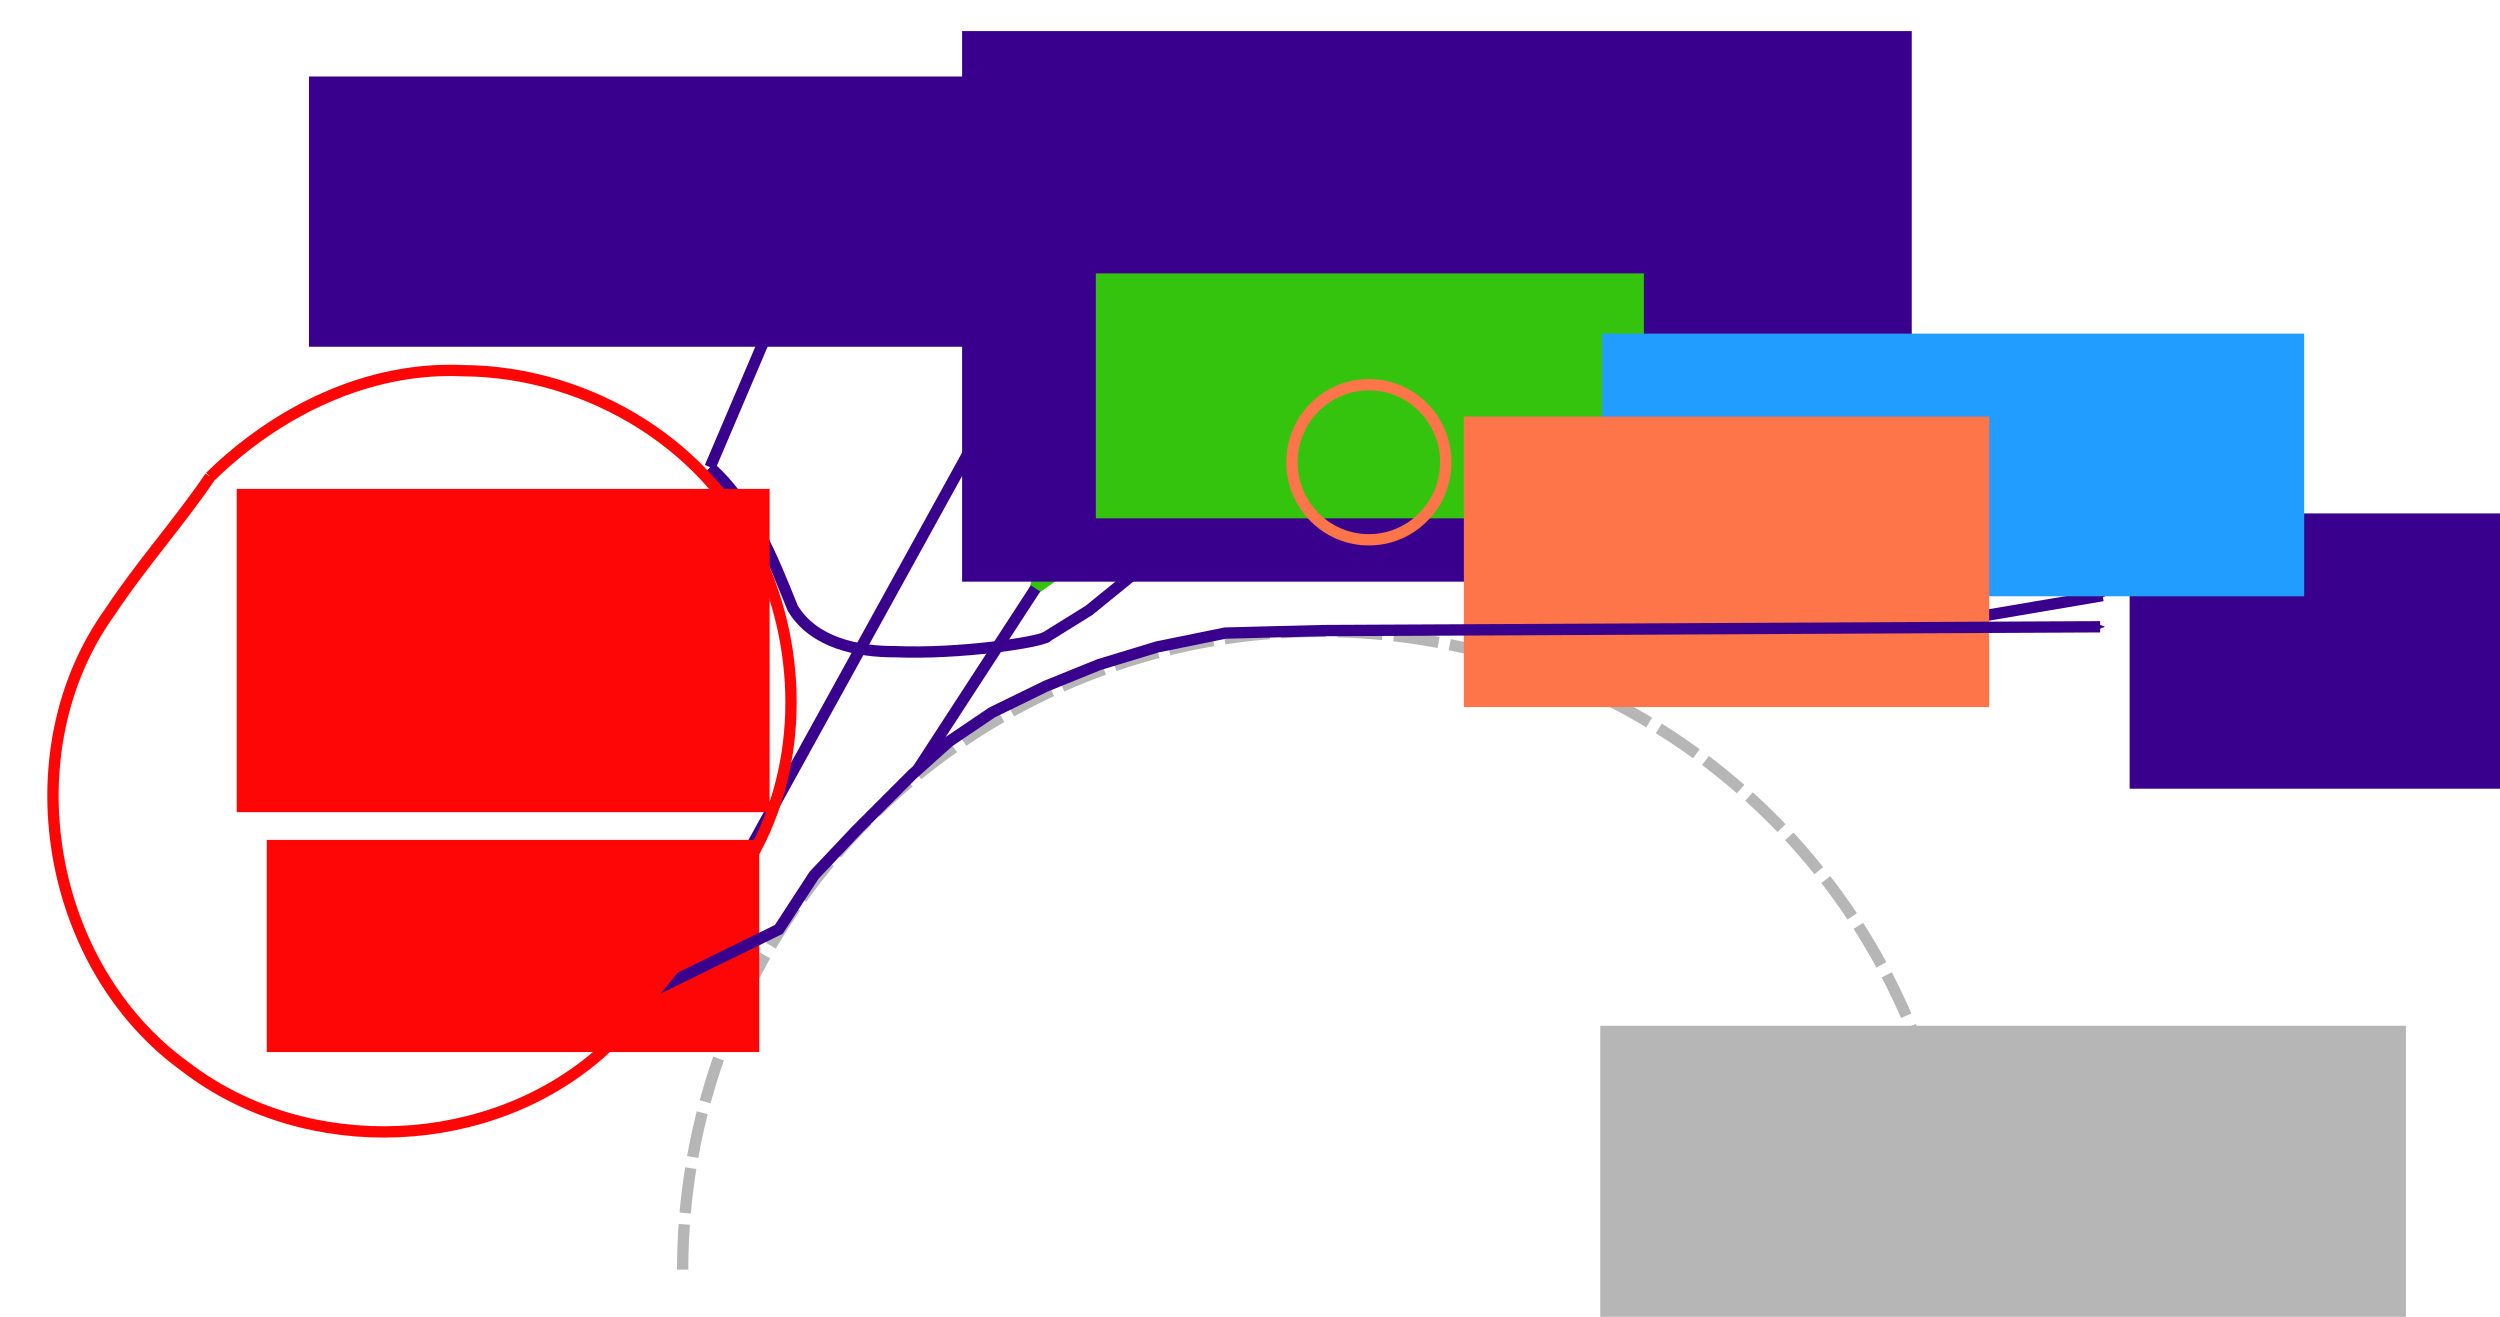 <?xml version="1.0" encoding="UTF-8" standalone="no"?>
<!-- Created with Inkscape (http://www.inkscape.org/) -->

<svg
   xmlns:dc="http://purl.org/dc/elements/1.1/"
   xmlns:cc="http://creativecommons.org/ns#"
   xmlns:rdf="http://www.w3.org/1999/02/22-rdf-syntax-ns#"
   xmlns:svg="http://www.w3.org/2000/svg"
   xmlns="http://www.w3.org/2000/svg"
   xmlns:sodipodi="http://sodipodi.sourceforge.net/DTD/sodipodi-0.dtd"
   xmlns:inkscape="http://www.inkscape.org/namespaces/inkscape"
   width="264.974mm"
   height="139.564mm"
   viewBox="0 0 264.974 139.564"
   version="1.1"
   id="svg4021"
   inkscape:version="0.92.2 5c3e80d, 2017-08-06"
   sodipodi:docname="complex.svg">
  <defs
     id="defs4015">
    <marker
       inkscape:stockid="Arrow2Send"
       orient="auto"
       refY="0"
       refX="0"
       id="marker4989"
       style="overflow:visible"
       inkscape:isstock="true">
      <path
         id="path4987"
         style="fill:#38008c;fill-opacity:1;fill-rule:evenodd;stroke:#38008c;stroke-width:0.625;stroke-linejoin:round;stroke-opacity:1"
         d="M 8.719,4.034 -2.207,0.016 8.719,-4.002 c -1.745,2.372 -1.735,5.617 -6e-7,8.035 z"
         transform="matrix(-0.3,0,0,-0.3,0.69,0)"
         inkscape:connector-curvature="0" />
    </marker>
    <marker
       inkscape:isstock="true"
       style="overflow:visible"
       id="marker4929"
       refX="0"
       refY="0"
       orient="auto"
       inkscape:stockid="Arrow2Send"
       inkscape:collect="always">
      <path
         transform="matrix(-0.3,0,0,-0.3,0.69,0)"
         d="M 8.719,4.034 -2.207,0.016 8.719,-4.002 c -1.745,2.372 -1.735,5.617 -6e-7,8.035 z"
         style="fill:#38008c;fill-opacity:1;fill-rule:evenodd;stroke:#38008c;stroke-width:0.625;stroke-linejoin:round;stroke-opacity:1"
         id="path4927"
         inkscape:connector-curvature="0" />
    </marker>
    <marker
       inkscape:stockid="Arrow2Send"
       orient="auto"
       refY="0"
       refX="0"
       id="marker4877"
       style="overflow:visible"
       inkscape:isstock="true"
       inkscape:collect="always">
      <path
         id="path4875"
         style="fill:#35c40e;fill-opacity:1;fill-rule:evenodd;stroke:#35c40e;stroke-width:0.625;stroke-linejoin:round;stroke-opacity:1"
         d="M 8.719,4.034 -2.207,0.016 8.719,-4.002 c -1.745,2.372 -1.735,5.617 -6e-7,8.035 z"
         transform="matrix(-0.3,0,0,-0.3,0.69,0)"
         inkscape:connector-curvature="0" />
    </marker>
    <marker
       inkscape:isstock="true"
       style="overflow:visible"
       id="marker4831"
       refX="0"
       refY="0"
       orient="auto"
       inkscape:stockid="Arrow2Send"
       inkscape:collect="always">
      <path
         transform="matrix(-0.3,0,0,-0.3,0.69,0)"
         d="M 8.719,4.034 -2.207,0.016 8.719,-4.002 c -1.745,2.372 -1.735,5.617 -6e-7,8.035 z"
         style="fill:#38008c;fill-opacity:1;fill-rule:evenodd;stroke:#38008c;stroke-width:0.625;stroke-linejoin:round;stroke-opacity:1"
         id="path4829"
         inkscape:connector-curvature="0" />
    </marker>
    <marker
       inkscape:stockid="Arrow2Send"
       orient="auto"
       refY="0"
       refX="0"
       id="Arrow2Send"
       style="overflow:visible"
       inkscape:isstock="true"
       inkscape:collect="always">
      <path
         id="path1159"
         style="fill:#38008c;fill-opacity:1;fill-rule:evenodd;stroke:#38008c;stroke-width:0.625;stroke-linejoin:round;stroke-opacity:1"
         d="M 8.719,4.034 -2.207,0.016 8.719,-4.002 c -1.745,2.372 -1.735,5.617 -6e-7,8.035 z"
         transform="matrix(-0.3,0,0,-0.3,0.69,0)"
         inkscape:connector-curvature="0" />
    </marker>
    <marker
       inkscape:stockid="Arrow1Mend"
       orient="auto"
       refY="0"
       refX="0"
       id="Arrow1Mend"
       style="overflow:visible"
       inkscape:isstock="true">
      <path
         id="path1135"
         d="M 0,0 5,-5 -12.5,0 5,5 Z"
         style="fill:#000000;fill-opacity:1;fill-rule:evenodd;stroke:#000000;stroke-width:1pt;stroke-opacity:1"
         transform="matrix(-0.4,0,0,-0.4,-4,0)"
         inkscape:connector-curvature="0" />
    </marker>
    <marker
       inkscape:stockid="Arrow1Lend"
       orient="auto"
       refY="0"
       refX="0"
       id="Arrow1Lend"
       style="overflow:visible"
       inkscape:isstock="true">
      <path
         id="path1129"
         d="M 0,0 5,-5 -12.5,0 5,5 Z"
         style="fill:#000000;fill-opacity:1;fill-rule:evenodd;stroke:#000000;stroke-width:1pt;stroke-opacity:1"
         transform="matrix(-0.8,0,0,-0.8,-10,0)"
         inkscape:connector-curvature="0" />
    </marker>
  </defs>
  <sodipodi:namedview
     id="base"
     pagecolor="#ffffff"
     bordercolor="#666666"
     borderopacity="1.0"
     inkscape:pageopacity="0.0"
     inkscape:pageshadow="2"
     inkscape:zoom="0.98994949"
     inkscape:cx="558.38283"
     inkscape:cy="347.27023"
     inkscape:document-units="mm"
     inkscape:current-layer="layer1"
     showgrid="false"
     fit-margin-top="5"
     fit-margin-left="5"
     fit-margin-right="5"
     fit-margin-bottom="5"
     inkscape:window-width="1680"
     inkscape:window-height="1006"
     inkscape:window-x="27"
     inkscape:window-y="10"
     inkscape:window-maximized="0"
     inkscape:snap-nodes="false" />
  <g
     inkscape:label="Layer 1"
     inkscape:groupmode="layer"
     id="layer1"
     transform="translate(-88.46,-149.509)">
    <path
       style="fill:none;stroke:#38008c;stroke-width:1.2;stroke-linecap:butt;stroke-linejoin:miter;stroke-miterlimit:4;stroke-dasharray:none;stroke-opacity:1;marker-end:url(#marker4929)"
       d="m 164.055,246.545 38.62,-70.025"
       id="path4671"
       inkscape:connector-curvature="0" />
    <path
       style="fill:none;stroke:#219dff;stroke-width:1.2;stroke-linecap:butt;stroke-linejoin:miter;stroke-miterlimit:4;stroke-dasharray:none;stroke-opacity:1"
       d="M 256.199,190.302 H 233.615"
       id="path4675"
       inkscape:connector-curvature="0" />
    <path
       style="fill:none;stroke:#35c40e;stroke-width:1.2;stroke-linecap:butt;stroke-linejoin:miter;stroke-miterlimit:4;stroke-dasharray:none;stroke-opacity:1"
       d="m 199.817,203.942 c 0.189,-3.559 0.378,-7.119 0.567,-10.678 0.516,-1.434 1.655,-2.938 3.32,-2.953 1.461,-0.505 2.829,0.474 4.061,1.126 2.759,1.477 5.529,2.932 8.292,4.402 1.069,1.176 1.389,3.203 0.193,4.407 -1.056,1.062 -2.493,1.604 -3.728,2.417 -2.503,1.465 -5.005,2.931 -7.508,4.396 -1.471,0.221 -3.103,0.002 -4.223,-1.057 -0.591,-0.517 -0.881,-1.298 -0.974,-2.061 z"
       id="path4692"
       inkscape:connector-curvature="0" />
    <path
       style="fill:none;stroke:#35c40e;stroke-width:1.2;stroke-linecap:butt;stroke-linejoin:miter;stroke-miterlimit:4;stroke-dasharray:none;stroke-opacity:1"
       d="m 199.817,203.942 v 0 l -1.606,7.938 6.804,-4.819"
       id="path4697"
       inkscape:connector-curvature="0" />
    <path
       style="fill:none;stroke:#35c40e;stroke-width:1.2;stroke-linecap:butt;stroke-linejoin:miter;stroke-miterlimit:4;stroke-dasharray:none;stroke-opacity:1;marker-end:url(#marker4877)"
       d="m 216.921,198.367 1.228,-7.749"
       id="path4699"
       inkscape:connector-curvature="0" />
    <path
       style="fill:none;stroke:#38008c;stroke-width:1.2;stroke-linecap:butt;stroke-linejoin:miter;stroke-miterlimit:1;stroke-dasharray:none;stroke-opacity:1;marker-end:url(#Arrow2Send)"
       d="m 291.854,215.943 19.466,-3.307"
       id="path4701"
       inkscape:connector-curvature="0" />
    <path
       style="fill:none;stroke:#38008c;stroke-width:1.2;stroke-linecap:butt;stroke-linejoin:miter;stroke-miterlimit:4;stroke-dasharray:none;stroke-opacity:1;marker-end:url(#marker4989)"
       d="m 163.72,199.029 8.221,-19.277"
       id="path4979"
       inkscape:connector-curvature="0" />
    <path
       style="fill:none;stroke:#38008c;stroke-width:1.2;stroke-linecap:butt;stroke-linejoin:miter;stroke-miterlimit:4;stroke-dasharray:none;stroke-opacity:1"
       d="m 163.72,199.029 c 4.394,3.951 6.599,9.586 8.755,14.931 2.231,3.71 6.913,4.646 10.93,4.622 6.662,0.279 15.268,-0.991 16.033,-1.599"
       id="path5047"
       inkscape:connector-curvature="0"
       sodipodi:nodetypes="cccc" />
    <path
       style="fill:none;stroke:#38008c;stroke-width:1.2;stroke-linecap:butt;stroke-linejoin:miter;stroke-miterlimit:4;stroke-dasharray:none;stroke-opacity:1"
       d="m 199.189,217.118 4.689,-2.913 6.414,-5.212 16.928,-15.702"
       id="path5062"
       inkscape:connector-curvature="0"
       sodipodi:nodetypes="cccc" />
    <path
       style="opacity:1;fill:none;fill-opacity:0.996;stroke:#b6b6b6;stroke-width:1.2;stroke-linejoin:round;stroke-miterlimit:4;stroke-dasharray:4.8, 1.2;stroke-dashoffset:0;stroke-opacity:1"
       id="path5064"
       sodipodi:type="arc"
       sodipodi:cx="228.44881"
       sodipodi:cy="284.07318"
       sodipodi:rx="67.631737"
       sodipodi:ry="67.631737"
       sodipodi:start="3.1415927"
       sodipodi:end="6.2682122"
       sodipodi:open="true"
       d="m 160.817,284.073 a 67.632,67.632 0 0 1 67.125,-67.63 67.632,67.632 0 0 1 68.13,66.617" />
    <flowRoot
       xml:space="preserve"
       id="flowRoot5066"
       style="font-style:normal;font-variant:normal;font-weight:normal;font-stretch:normal;font-size:40px;line-height:1.25;font-family:'Times New Roman';-inkscape-font-specification:'Times New Roman, ';letter-spacing:0px;word-spacing:0px;fill:#000000;fill-opacity:1;stroke:none"
       transform="matrix(0.265,0,0,0.265,25.476,147.019)"><flowRegion
         id="flowRegion5068"><rect
           id="rect5070"
           width="292.857"
           height="102.857"
           x="634.286"
           y="35.143" /></flowRegion><flowPara
         id="flowPara5625" /></flowRoot>    <flowRoot
       xml:space="preserve"
       id="flowRoot5641"
       style="font-style:normal;font-variant:normal;font-weight:normal;font-stretch:normal;font-size:40px;line-height:1.25;font-family:'Times New Roman';-inkscape-font-specification:'Times New Roman, ';letter-spacing:0px;word-spacing:0px;fill:#000000;fill-opacity:1;stroke:none"><flowRegion
         id="flowRegion5643"><rect
           id="rect5645"
           width="167.685"
           height="50.508"
           x="620.234"
           y="28.162" /></flowRegion><flowPara
         id="flowPara5647" /></flowRoot>    <flowRoot
       xml:space="preserve"
       id="flowRoot5659"
       style="font-style:normal;font-variant:normal;font-weight:normal;font-stretch:normal;font-size:32px;line-height:1.25;font-family:'Times New Roman';-inkscape-font-specification:'Times New Roman, ';letter-spacing:0px;word-spacing:0px;fill:#38008c;fill-opacity:1;stroke:none;"
       transform="matrix(0.265,0,0,0.265,91.224,25.946)"><flowRegion
         id="flowRegion5661"
         style="fill:#38008c;fill-opacity:1;"><rect
           id="rect5663"
           width="519.218"
           height="108.086"
           x="113.137"
           y="496.873"
           style="fill:#38008c;fill-opacity:1;" /></flowRegion><flowPara
         id="flowPara5665">Booster Neutrino</flowPara><flowPara
         id="flowPara5667">Beam (8 GeV)</flowPara></flowRoot>    <flowRoot
       xml:space="preserve"
       id="flowRoot5675"
       style="font-style:normal;font-variant:normal;font-weight:normal;font-stretch:normal;font-size:32px;line-height:1.25;font-family:'Times New Roman';-inkscape-font-specification:'Times New Roman, ';letter-spacing:0px;word-spacing:0px;fill:#38008c;fill-opacity:1;stroke:none;"
       transform="matrix(0.265,0,0,0.265,156.438,23.006)"><flowRegion
         id="flowRegion5677"
         style="fill:#38008c;fill-opacity:1;"><rect
           id="rect5679"
           width="379.817"
           height="220.213"
           x="128.289"
           y="489.802"
           style="fill:#38008c;fill-opacity:1;" /></flowRegion><flowPara
         id="flowPara5687">NuMI Beam </flowPara><flowPara
         id="flowPara5691">(120 GeV)</flowPara></flowRoot>    <flowRoot
       xml:space="preserve"
       id="flowRoot5693"
       style="font-style:normal;font-variant:normal;font-weight:normal;font-stretch:normal;font-size:32px;line-height:1.25;font-family:'Times New Roman';-inkscape-font-specification:'Times New Roman, ';letter-spacing:0px;word-spacing:0px;fill:#35c40e;fill-opacity:1;stroke:none;"
       transform="matrix(0.265,0,0,0.265,168.198,33.697)"><flowRegion
         id="flowRegion5695"
         style="fill:#35c40e;fill-opacity:1;"><rect
           id="rect5697"
           width="219.203"
           height="97.985"
           x="137.381"
           y="546.37"
           style="fill:#35c40e;fill-opacity:1;" /></flowRegion><flowPara
         id="flowPara5701">Muon Campus</flowPara></flowRoot>    <flowRoot
       xml:space="preserve"
       id="flowRoot5703"
       style="font-style:normal;font-variant:normal;font-weight:normal;font-stretch:normal;font-size:32px;line-height:1.25;font-family:'Times New Roman';-inkscape-font-specification:'Times New Roman, ';letter-spacing:0px;word-spacing:0px;fill:#38008c;fill-opacity:1;stroke:none;"
       transform="matrix(0.265,0,0,0.265,281.253,27.282)"><flowRegion
         id="flowRegion5705"
         style="fill:#38008c;fill-opacity:1;"><rect
           id="rect5707"
           width="355.574"
           height="110.107"
           x="124.249"
           y="666.579"
           style="fill:#38008c;fill-opacity:1;" /></flowRegion><flowPara
         id="flowPara5709">Switchyard</flowPara><flowPara
         id="flowPara5711">(120 GeV)</flowPara></flowRoot>    <flowRoot
       xml:space="preserve"
       id="flowRoot5713"
       style="font-style:normal;font-variant:normal;font-weight:normal;font-stretch:normal;font-size:32px;line-height:1.25;font-family:'Times New Roman';-inkscape-font-specification:'Times New Roman, ';letter-spacing:0px;word-spacing:0px;fill:#219dff;fill-opacity:1;stroke:none;"
       transform="matrix(0.265,0,0,0.265,91.491,58.82)"><flowRegion
         id="flowRegion5715"
         style="fill:#219dff;fill-opacity:1;"><rect
           id="rect5717"
           width="280.822"
           height="105.056"
           x="629.325"
           y="475.66"
           style="fill:#219dff;fill-opacity:1;" /></flowRegion><flowPara
         id="flowPara5729">Linac (400 MeV)</flowPara></flowRoot>    <flowRoot
       xml:space="preserve"
       id="flowRoot5721"
       style="font-style:normal;font-variant:normal;font-weight:normal;font-stretch:normal;font-size:32px;line-height:1.25;font-family:'Times New Roman';-inkscape-font-specification:'Times New Roman, ';letter-spacing:0px;word-spacing:0px;fill:#ff754a;fill-opacity:1;stroke:none;"
       transform="matrix(0.265,0,0,0.265,44.452,83.943)"><flowRegion
         id="flowRegion5723"
         style="fill:#ff754a;fill-opacity:1;"><rect
           id="rect5725"
           width="210.112"
           height="116.168"
           x="751.553"
           y="414.041"
           style="fill:#ff754a;fill-opacity:1;" /></flowRegion><flowPara
         id="flowPara5727">Booster</flowPara><flowPara
         id="flowPara5731">(8 GeV)</flowPara></flowRoot>    <flowRoot
       xml:space="preserve"
       id="flowRoot5733"
       style="font-style:normal;font-variant:normal;font-weight:normal;font-stretch:normal;font-size:32px;line-height:1.25;font-family:'Times New Roman';-inkscape-font-specification:'Times New Roman, ';letter-spacing:0px;word-spacing:0px;fill:#ff0606;fill-opacity:1;stroke:none;"
       transform="matrix(0.265,0,0,0.265,24.941,148.088)"><flowRegion
         id="flowRegion5735"
         style="fill:#ff0606;fill-opacity:1;"><rect
           id="rect5737"
           width="213.142"
           height="129.3"
           x="334.361"
           y="200.898"
           style="fill:#ff0606;fill-opacity:1;" /></flowRegion><flowPara
         id="flowPara5739">Main Injector</flowPara><flowPara
         id="flowPara5741">(120 GeV)</flowPara></flowRoot>    <flowRoot
       xml:space="preserve"
       id="flowRoot5743"
       style="font-style:normal;font-variant:normal;font-weight:normal;font-stretch:normal;font-size:32px;line-height:1.25;font-family:'Times New Roman';-inkscape-font-specification:'Times New Roman, ';letter-spacing:0px;word-spacing:0px;fill:#ff0606;fill-opacity:1;stroke:none;"
       transform="matrix(0.265,0,0,0.265,41.244,151.028)"><flowRegion
         id="flowRegion5745"
         style="fill:#ff0606;fill-opacity:1;"><rect
           id="rect5747"
           width="196.98"
           height="84.853"
           x="284.863"
           y="330.198"
           style="fill:#ff0606;fill-opacity:1;" /></flowRegion><flowPara
         id="flowPara5749">Recycler</flowPara><flowPara
         id="flowPara5751">(8 GeV)</flowPara></flowRoot>    <path
       style="fill:none;stroke:#38008c;stroke-width:1.2;stroke-linecap:butt;stroke-linejoin:miter;stroke-miterlimit:4;stroke-dasharray:none;stroke-opacity:1;marker-end:url(#marker4831);fill-opacity:1"
       d="m 157.908,254.429 13.096,-6.414 3.742,-5.746 4.544,-4.811 5.88,-5.88 3.875,-3.474 4.544,-3.074 5.746,-2.806 5.613,-2.272 6.147,-1.871 7.216,-1.47 5.078,-0.134 5.479,-0.134 82.185,-0.401"
       id="path4673"
       inkscape:connector-curvature="0"
       sodipodi:nodetypes="cccccccccccccc" />
    <ellipse
       style="opacity:1;fill:none;fill-opacity:0.996;stroke:#ff754a;stroke-width:1.2;stroke-linejoin:round;stroke-miterlimit:4;stroke-dasharray:none;stroke-dashoffset:0;stroke-opacity:1"
       id="path4677"
       cx="233.545"
       cy="198.503"
       rx="8.152"
       ry="8.219" />
    <path
       style="fill:none;stroke:#ff0606;stroke-width:1.2;stroke-linecap:butt;stroke-linejoin:miter;stroke-miterlimit:4;stroke-dasharray:none;stroke-opacity:1"
       d="m 110.735,200.04 c 7.092,-6.942 16.703,-11.704 26.795,-11.242 13.364,0.067 26.672,8.103 31.787,20.658 4.496,10.421 4.076,23.211 -2.395,32.74 -4.116,6.616 -9.073,12.7 -14.299,18.453 -11.924,10.992 -31.642,11.82 -44.497,1.945 -14.76,-10.628 -18.666,-33.436 -7.997,-48.25 3.275,-4.959 7.264,-9.395 10.607,-14.305 z"
       id="path4642"
       inkscape:connector-curvature="0" />
    <path
       style="fill:none;stroke:#38008c;stroke-width:1.2;stroke-linecap:butt;stroke-linejoin:miter;stroke-miterlimit:4;stroke-dasharray:none;stroke-opacity:1"
       d="m 185.738,231.062 12.473,-19.182"
       id="path4690"
       inkscape:connector-curvature="0" />
    <flowRoot
       xml:space="preserve"
       id="flowRoot6323"
       style="font-style:normal;font-variant:normal;font-weight:normal;font-stretch:normal;font-size:32px;line-height:1.25;font-family:'Times New Roman';-inkscape-font-specification:'Times New Roman, ';letter-spacing:0px;word-spacing:0px;fill:#b6b6b6;fill-opacity:1;stroke:none"
       transform="matrix(0.265,0,0,0.265,155.01,159.932)"><flowRegion
         id="flowRegion6325"
         style="fill:#b6b6b6;fill-opacity:1"><rect
           id="rect6327"
           width="322.239"
           height="128.289"
           x="388.909"
           y="370.913"
           style="fill:#b6b6b6;fill-opacity:1" /></flowRegion><flowPara
         id="flowPara6329">Tevatron</flowPara><flowPara
         id="flowPara6331">(defunct)</flowPara></flowRoot>  </g>
</svg>
